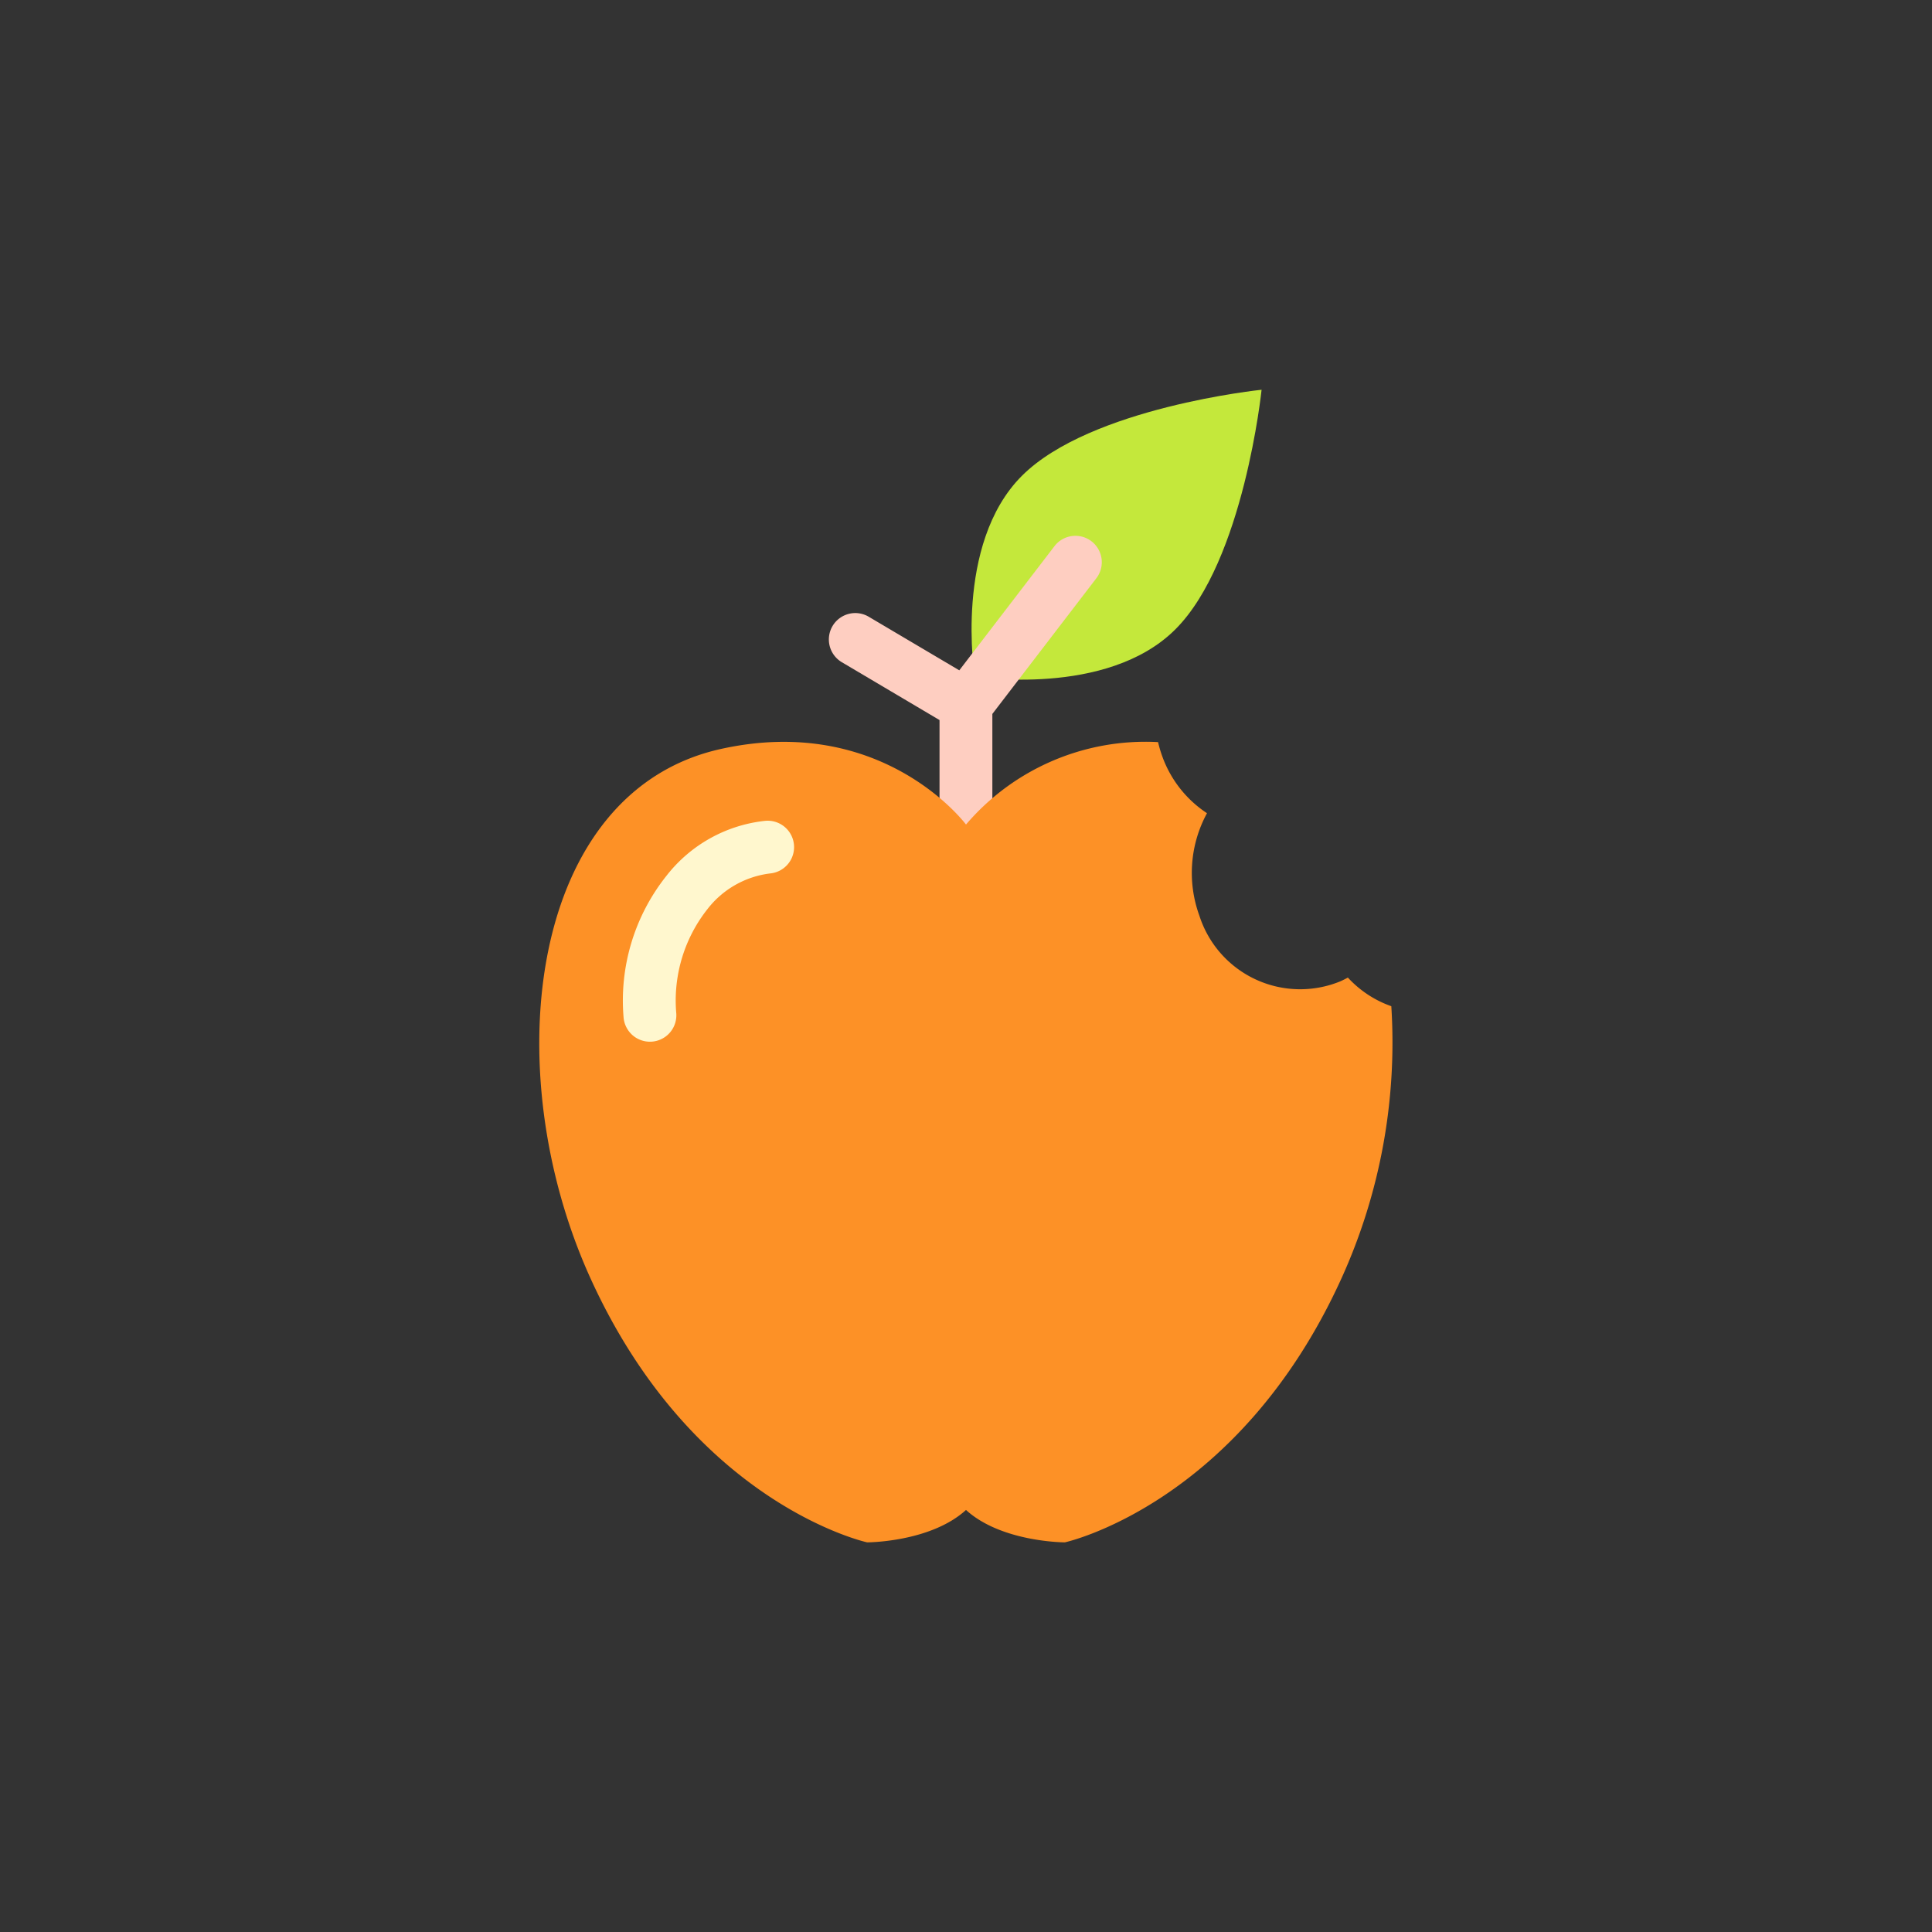 <?xml version="1.0" encoding="UTF-8"?> <svg xmlns="http://www.w3.org/2000/svg" height="512" viewBox="0 0 128 128" width="512"><rect x="0" y="0" width="128" height="128" fill="#333333" stroke="none"/> <g> <path d="m77.875 41.692c-4.537 4.538-13.3 3.13-13.3 3.13s-1.407-8.765 3.131-13.3 15.877-5.7 15.877-5.7-1.17 11.332-5.708 15.87z" fill="#c4e83b"></path> <path d="m72.314 35.861a1.747 1.747 0 0 0 -2.453.325l-6.305 8.225-6-3.55a1.75 1.75 0 0 0 -1.783 3.012l6.473 3.833v6.922a1.75 1.75 0 0 0 3.5 0v-7.328l6.889-8.988a1.749 1.749 0 0 0 -.321-2.451z" fill="#fecec1"></path> <path d="m89.3 64.767c-.17.091-.341.18-.52.257a7.011 7.011 0 0 1 -9.314-4.347 8.277 8.277 0 0 1 .5-6.8 7.581 7.581 0 0 1 -2.966-3.777 8.352 8.352 0 0 1 -.275-.934 15.636 15.636 0 0 0 -12.725 5.462s-5.493-7.387-16.244-5.006c-12.7 2.813-14.92 21.212-8.647 35.042 6.813 15.018 18.341 17.521 18.341 17.521s4.192 0 6.55-2.146c2.358 2.146 6.55 2.146 6.55 2.146s11.528-2.5 18.34-17.521a37.807 37.807 0 0 0 3.288-18 7.111 7.111 0 0 1 -2.878-1.897z" fill="#fd9126"></path> <path d="m43.057 69.016a1.752 1.752 0 0 1 -1.739-1.563 13.26 13.26 0 0 1 2.826-9.415 9.569 9.569 0 0 1 6.537-3.654 1.75 1.75 0 0 1 .357 3.482 6.2 6.2 0 0 0 -4.175 2.375 9.771 9.771 0 0 0 -2.063 6.839 1.75 1.75 0 0 1 -1.554 1.926 1.7 1.7 0 0 1 -.189.01z" fill="#fff7ce"></path> </g> </svg> 